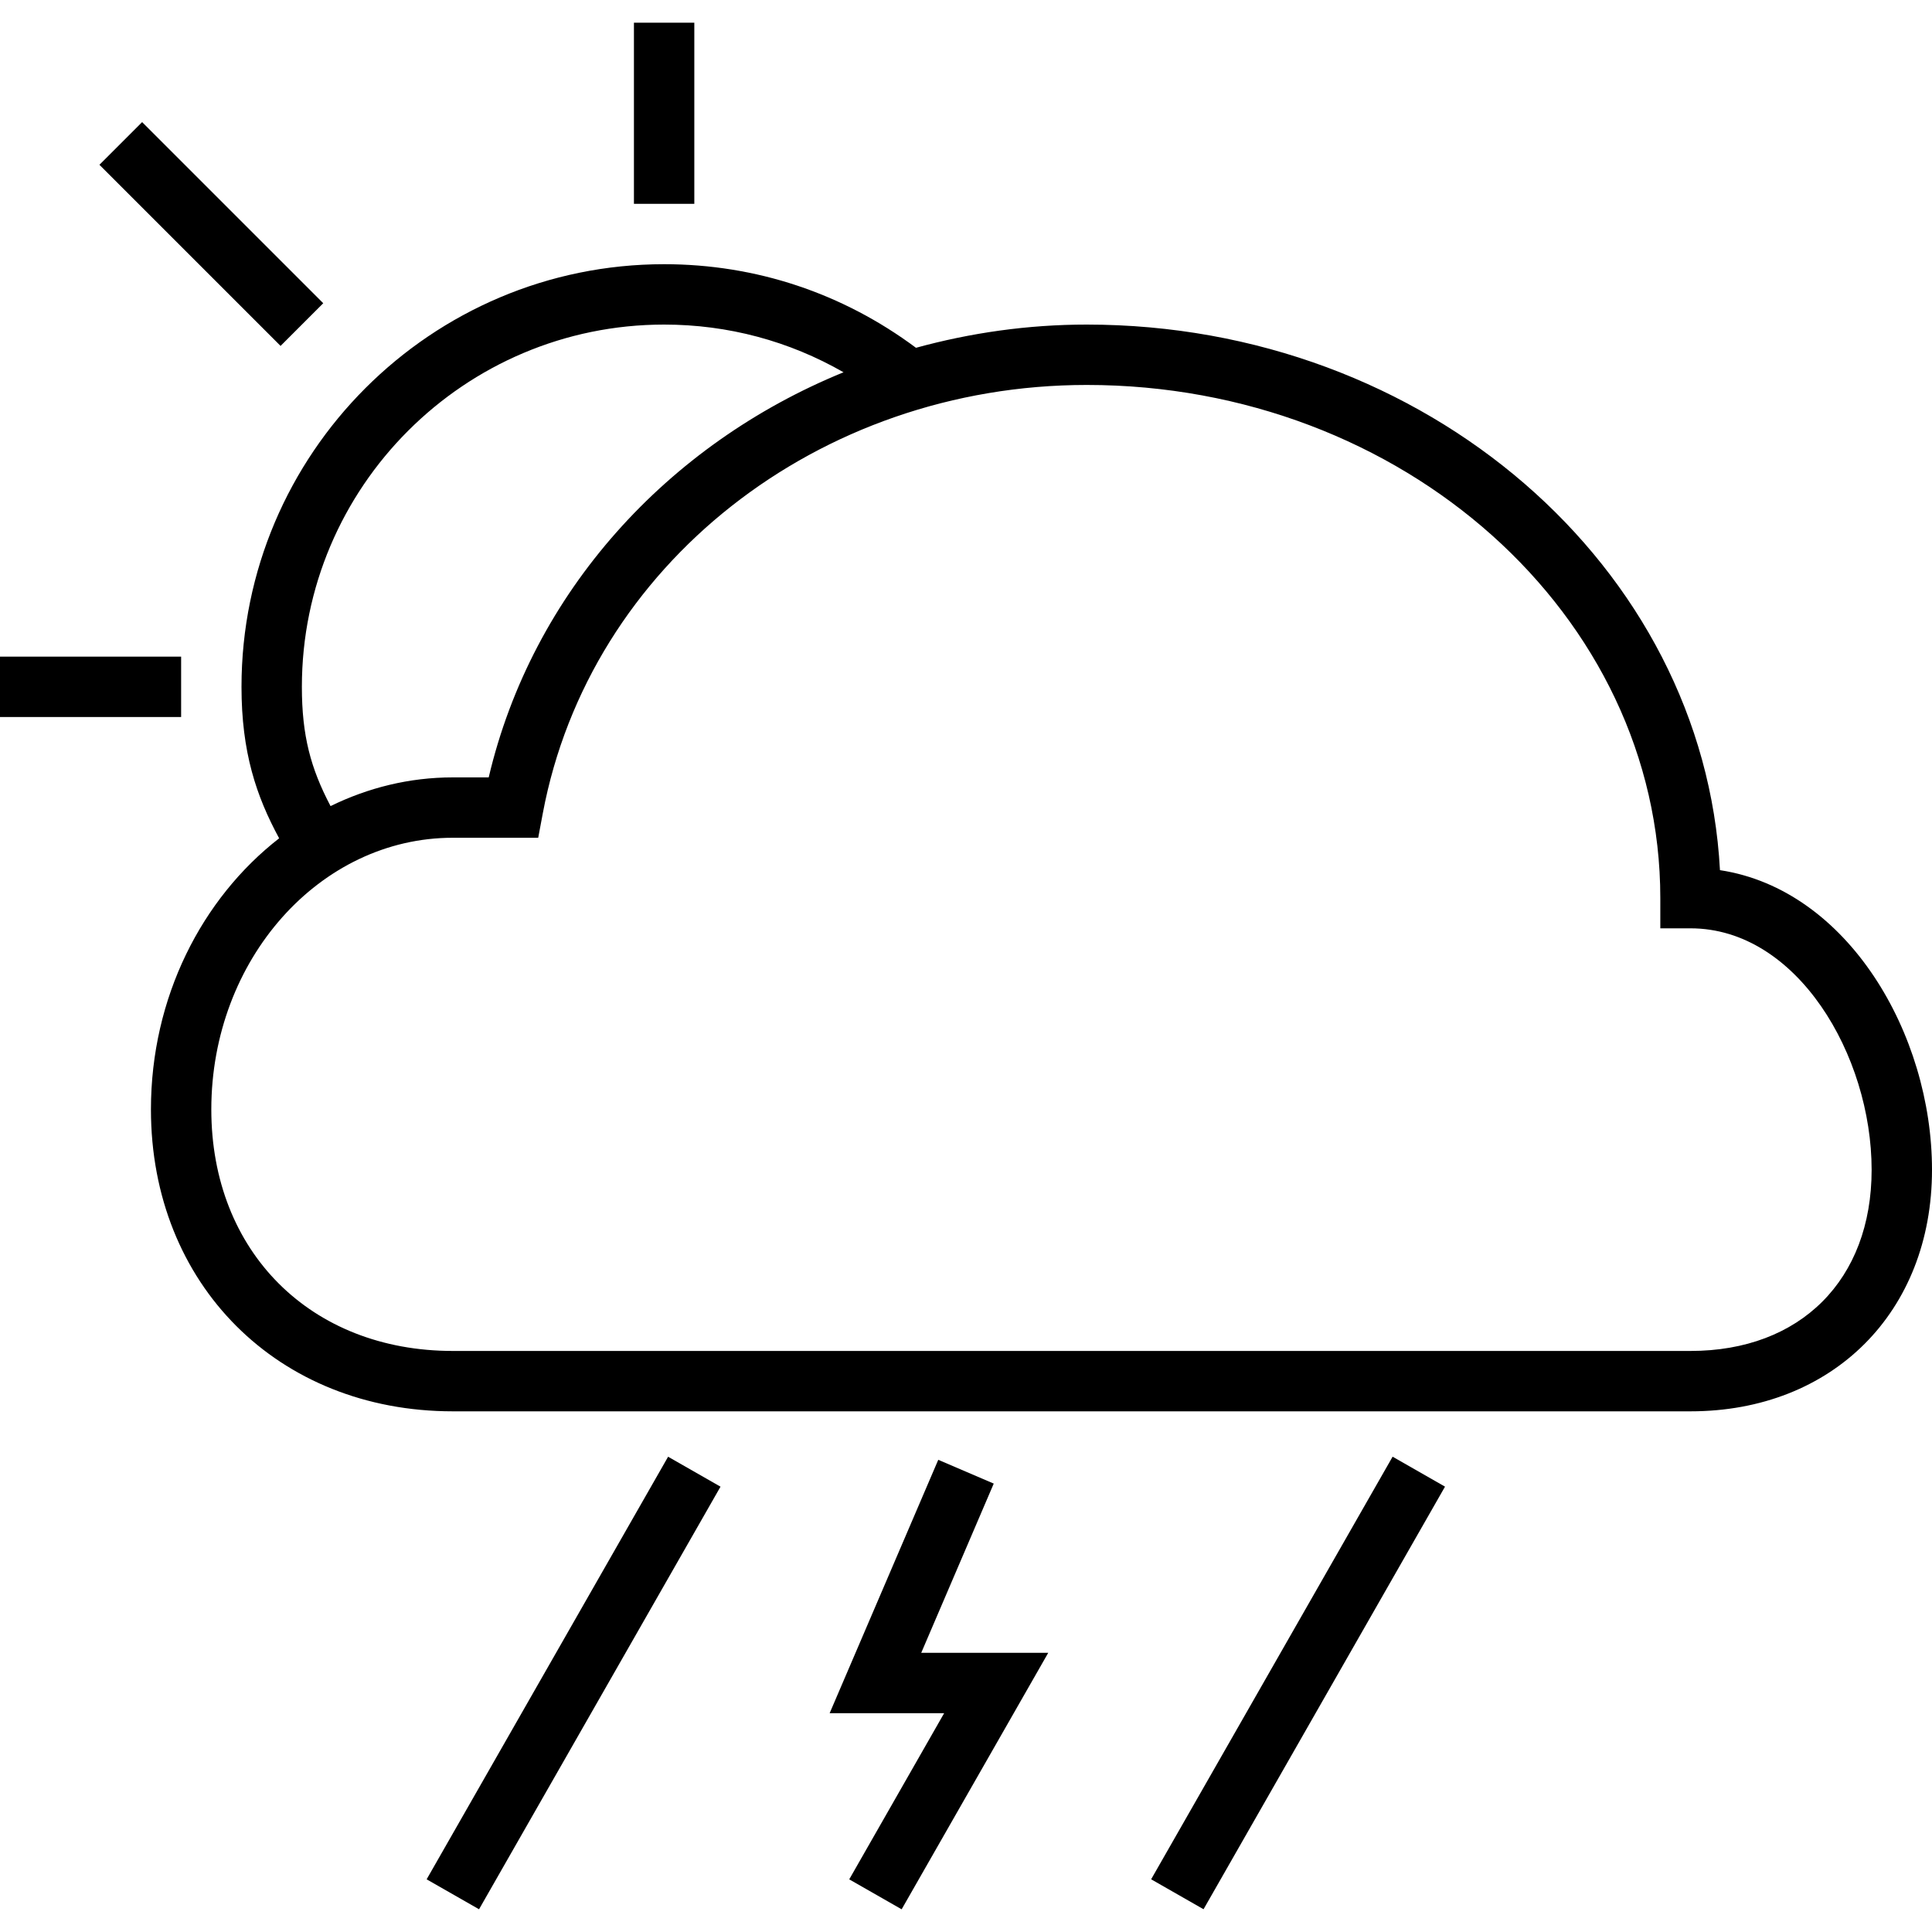 <?xml version="1.0" encoding="iso-8859-1"?>
<!-- Generator: Adobe Illustrator 19.1.0, SVG Export Plug-In . SVG Version: 6.00 Build 0)  -->
<svg version="1.1" id="Capa_1" xmlns="http://www.w3.org/2000/svg" xmlns:xlink="http://www.w3.org/1999/xlink" x="0px" y="0px"
	 viewBox="0 0 64 64" style="enable-background:new 0 0 64 64;" xml:space="preserve">
<g>
	<path d="M56.976,28.825C56.439,18.777,47.236,10.752,36,10.752c-1.959,0-3.854,0.275-5.657,0.769
		C27.916,9.714,25.042,8.752,22,8.752c-7.72,0-14,6.28-14,14c0,2.164,0.487,3.615,1.247,5.018C6.683,29.764,5,33.043,5,36.752
		c0,5.794,4.206,10,10,10h41c4.71,0,8-3.29,8-8C64,34.259,61.217,29.47,56.976,28.825z M10,22.752c0-6.617,5.383-12,12-12
		c2.119,0,4.143,0.547,5.943,1.58c-5.84,2.384-10.311,7.286-11.754,13.42H15c-1.442,0-2.811,0.344-4.05,0.951
		C10.292,25.452,10,24.37,10,22.752z M56,44.752H15c-4.71,0-8-3.29-8-8c0-4.962,3.589-9,8-9h2.829l0.153-0.815
		c1.546-8.22,9.123-14.185,18.018-14.185c10.477,0,19,7.626,19,17v1h1c3.536,0,6,4.216,6,8C62,42.397,59.645,44.752,56,44.752z"/>
	<rect y="21.752" width="6" height="2"/>
	<rect x="21" y="0.752" width="2" height="6"/>
	<path d="M4.708,4.045l6,6l-1.414,1.414l-6-6L4.708,4.045z"/>
	<polygon points="31.081,48.358 27.483,56.752 31.276,56.752 28.132,62.256 29.868,63.248 34.724,54.752 30.517,54.752 
		32.919,49.146 	"/>
	<path d="M23.868,49.248l-7.999,13.999l-1.736-0.992l7.999-13.999L23.868,49.248z"/>
	<path d="M47.868,49.247l-7.999,13.999l-1.736-0.992l7.999-13.999L47.868,49.247z"/>
	<g>
	</g>
	<g>
	</g>
	<g>
	</g>
	<g>
	</g>
	<g>
	</g>
	<g>
	</g>
	<g>
	</g>
	<g>
	</g>
	<g>
	</g>
	<g>
	</g>
	<g>
	</g>
	<g>
	</g>
	<g>
	</g>
	<g>
	</g>
	<g>
	</g>
</g>
<g>
</g>
<g>
</g>
<g>
</g>
<g>
</g>
<g>
</g>
<g>
</g>
<g>
</g>
<g>
</g>
<g>
</g>
<g>
</g>
<g>
</g>
<g>
</g>
<g>
</g>
<g>
</g>
<g>
</g>
</svg>

